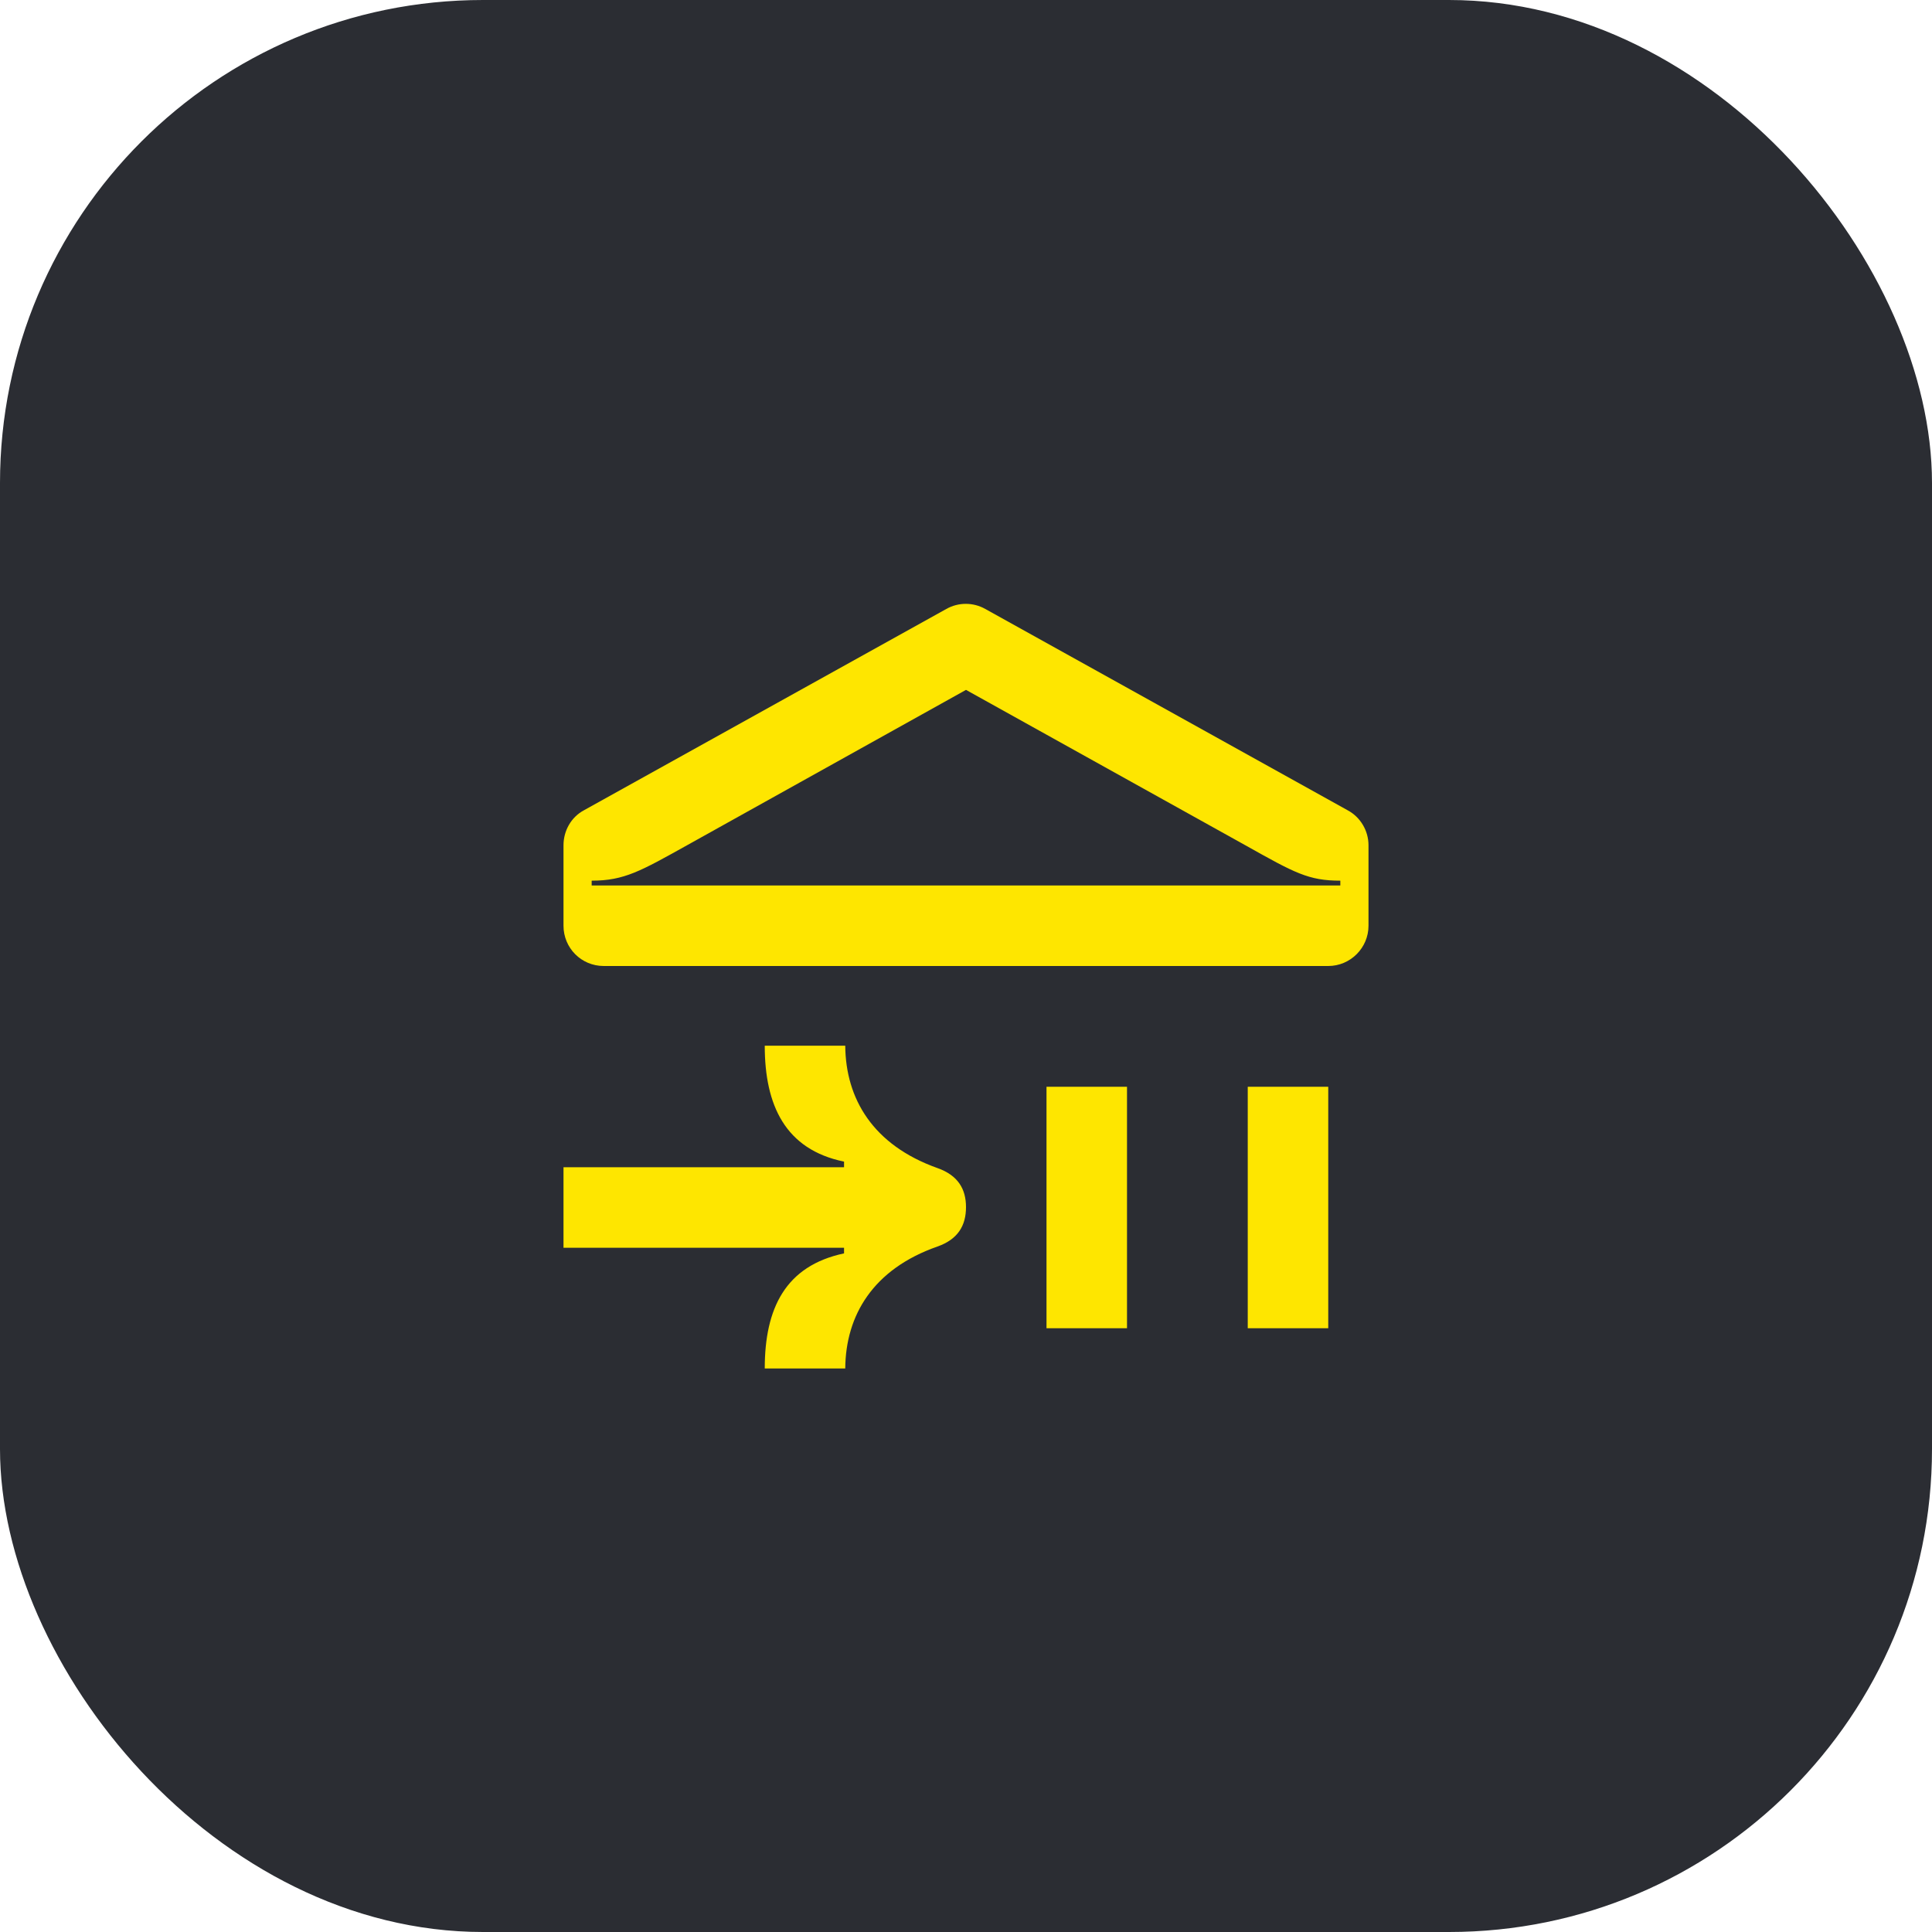 <svg width="48" height="48" viewBox="0 0 48 48" fill="none" xmlns="http://www.w3.org/2000/svg">
<rect width="48" height="48" rx="12" fill="#2B2D33"/>
<path d="M14 31H20.97V31.14C19.51 31.45 19 32.51 19 34H21C21.01 32.68 21.69 31.53 23.29 30.97C23.8 30.79 24 30.45 24 29.99C24 29.54 23.8 29.2 23.29 29.02C21.69 28.45 21.01 27.3 21 25.98H19C19 27.46 19.51 28.56 20.97 28.86V29H14V31ZM33 33V27H31V33H33ZM26 27H28V33H26V27ZM17.07 21C15.92 21.64 15.51 21.88 14.7 21.88V22H33.3V21.88C32.51 21.88 32.17 21.69 30.94 21L24 17.14L17.07 21ZM23.51 15.13C23.81 14.96 24.18 14.96 24.48 15.13L33.48 20.13C33.8 20.3 34 20.64 34 21V23C34 23.55 33.55 24 33 24H15C14.44 24 14 23.55 14 23V21C14 20.64 14.19 20.3 14.51 20.13L23.51 15.13Z" fill="#FEE600"/>
</svg>
